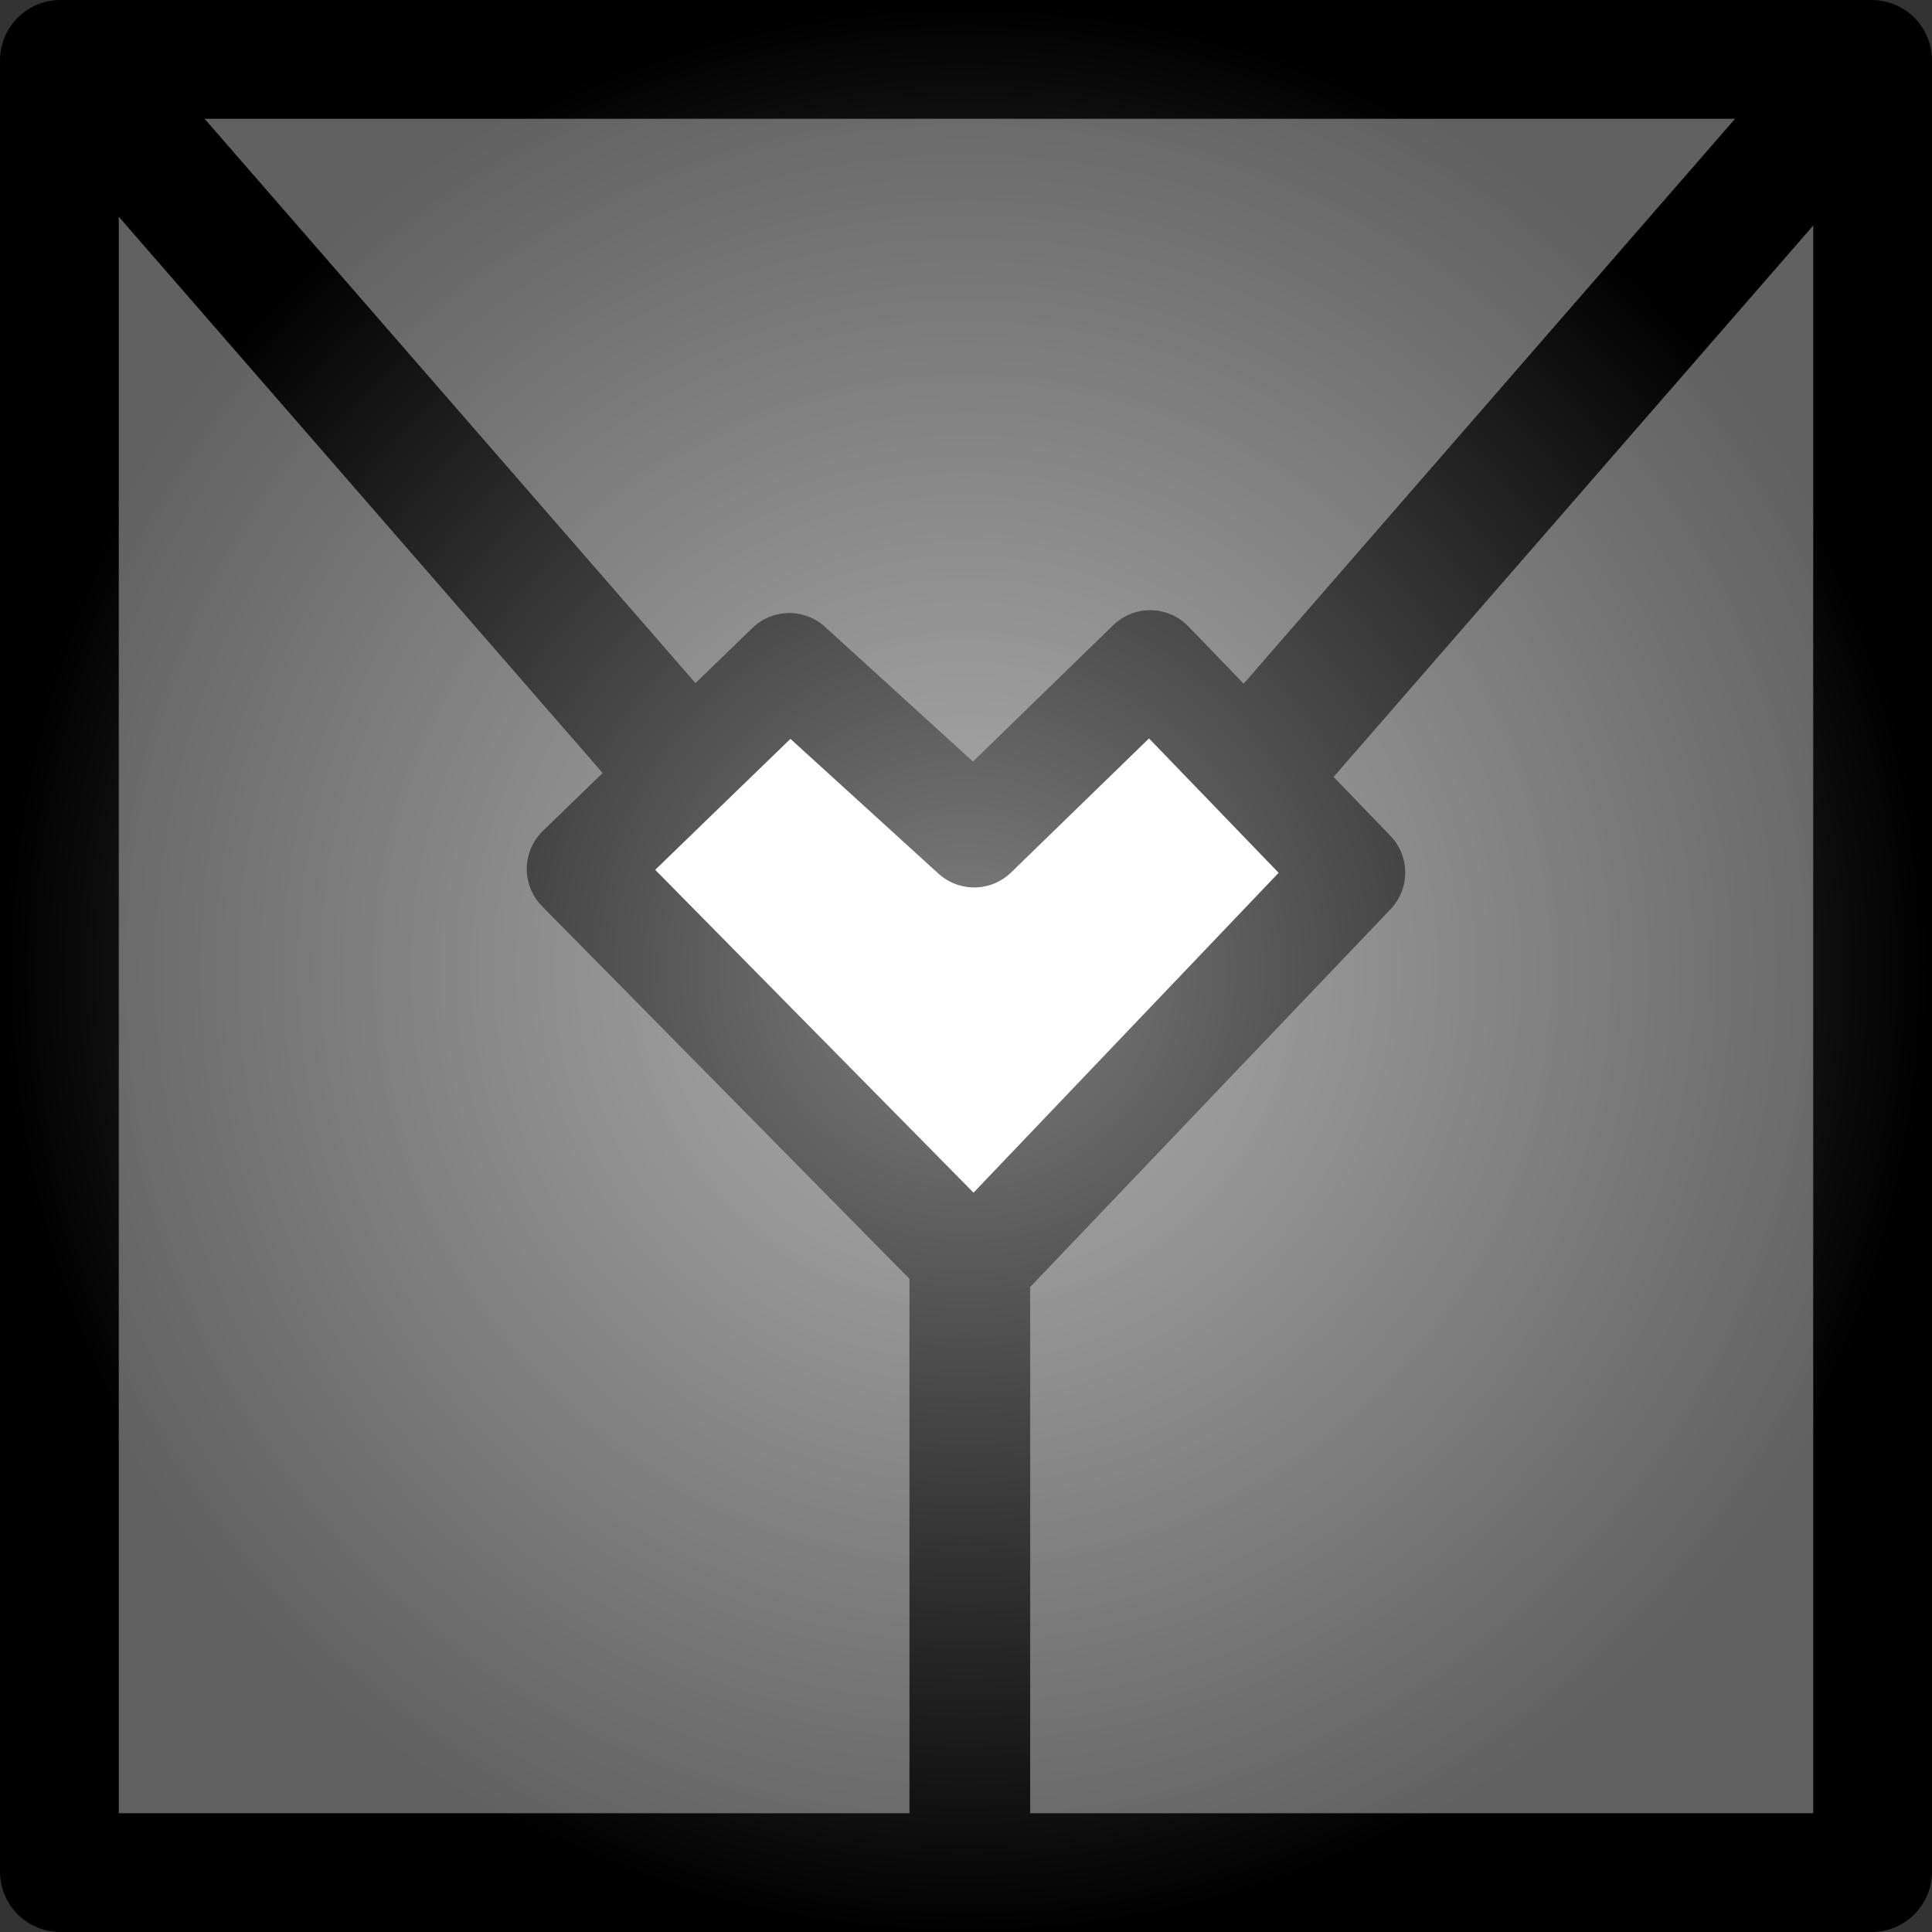 <?xml version="1.0" encoding="UTF-8" standalone="no"?>
<!-- Created with Inkscape (http://www.inkscape.org/) -->

<svg
   width="64"
   height="64"
   viewBox="0 0 16.933 16.933"
   version="1.1"
   id="svg5"
   inkscape:version="1.2.2 (b0a8486541, 2022-12-01)"
   sodipodi:docname="cueb.svg"
   inkscape:export-filename="cueb.png"
   inkscape:export-xdpi="96"
   inkscape:export-ydpi="96"
   xmlns:inkscape="http://www.inkscape.org/namespaces/inkscape"
   xmlns:sodipodi="http://sodipodi.sourceforge.net/DTD/sodipodi-0.dtd"
   xmlns:xlink="http://www.w3.org/1999/xlink"
   xmlns="http://www.w3.org/2000/svg"
   xmlns:svg="http://www.w3.org/2000/svg">
  <rect x="0" y="0" width="16.933" height="16.933" fill="#333333" stroke="none"/>
  <sodipodi:namedview
     id="namedview7"
     pagecolor="#505050"
     bordercolor="#eeeeee"
     borderopacity="1"
     inkscape:showpageshadow="0"
     inkscape:pageopacity="0"
     inkscape:pagecheckerboard="0"
     inkscape:deskcolor="#505050"
     inkscape:document-units="mm"
     showgrid="false"
     inkscape:zoom="1.3932941"
     inkscape:cx="-5.7417885"
     inkscape:cy="33.374145"
     inkscape:window-width="1846"
     inkscape:window-height="1016"
     inkscape:window-x="0"
     inkscape:window-y="0"
     inkscape:window-maximized="1"
     inkscape:current-layer="layer1" />
  <defs
     id="defs2">
    <linearGradient
       inkscape:collect="always"
       id="linearGradient1586">
      <stop
         style="stop-color:#ffffff;stop-opacity:0.503;"
         offset="0"
         id="stop1582" />
      <stop
         style="stop-color:#ffffff;stop-opacity:0;"
         offset="1"
         id="stop1584" />
    </linearGradient>
    <radialGradient
       inkscape:collect="always"
       xlink:href="#linearGradient1586"
       id="radialGradient1588"
       cx="5.704"
       cy="3.399"
       fx="5.704"
       fy="3.399"
       r="7.392"
       gradientTransform="matrix(-0.005,-1.151,1.145,-0.005,4.602,15.084)"
       gradientUnits="userSpaceOnUse" />
  </defs>
  <g
     inkscape:label="Layer 1"
     inkscape:groupmode="layer"
     id="layer1">
    <rect
       style="fill:none;stroke-width:1.058;stroke:#000000;stroke-opacity:1;stroke-dasharray:none;stroke-linejoin:round;fill-opacity:1"
       id="rect111"
       width="15.875"
       height="15.875"
       x="0.529"
       y="0.529" />
    <rect
       style="fill:#616161;fill-opacity:1;stroke:none;stroke-width:0.495;stroke-linejoin:round;stroke-dasharray:none;stroke-opacity:1;stroke-linecap:round"
       id="rect111-3"
       width="14.851"
       height="14.851"
       x="1.041"
       y="1.041" />
    <path
       style="fill:none;fill-opacity:1;stroke:#000000;stroke-width:1.131;stroke-linecap:butt;stroke-linejoin:round;stroke-dasharray:none;stroke-opacity:1"
       d="M 1.028,1.023 8.5,9.613 15.972,1.023"
       id="path1255"
       sodipodi:nodetypes="ccc" />
    <path
       style="fill:none;fill-opacity:1;stroke:#000000;stroke-width:1.058;stroke-linecap:butt;stroke-linejoin:round;stroke-dasharray:none;stroke-opacity:1"
       d="M 8.5,8.522 V 16.333"
       id="path1407"
       sodipodi:nodetypes="cc" />
    <path
       style="fill:#ffffff;fill-opacity:1;stroke:#000000;stroke-width:0.93;stroke-linecap:butt;stroke-linejoin:round;stroke-dasharray:none;stroke-opacity:1"
       d="M 5.082,7.616 8.538,11.121 11.851,7.648 10.081,5.813 8.538,7.313 6.918,5.838 Z"
       id="path1409-6"
       sodipodi:nodetypes="ccccccc" />
    <circle
       style="fill:url(#radialGradient1588);fill-opacity:1;stroke:none;stroke-width:1.327;stroke-linecap:butt;stroke-linejoin:round;stroke-dasharray:none;stroke-opacity:1"
       id="path1520"
       cx="8.467"
       cy="8.467"
       r="8.467"
       sodipodi:insensitive="true" />
  </g>
</svg>
